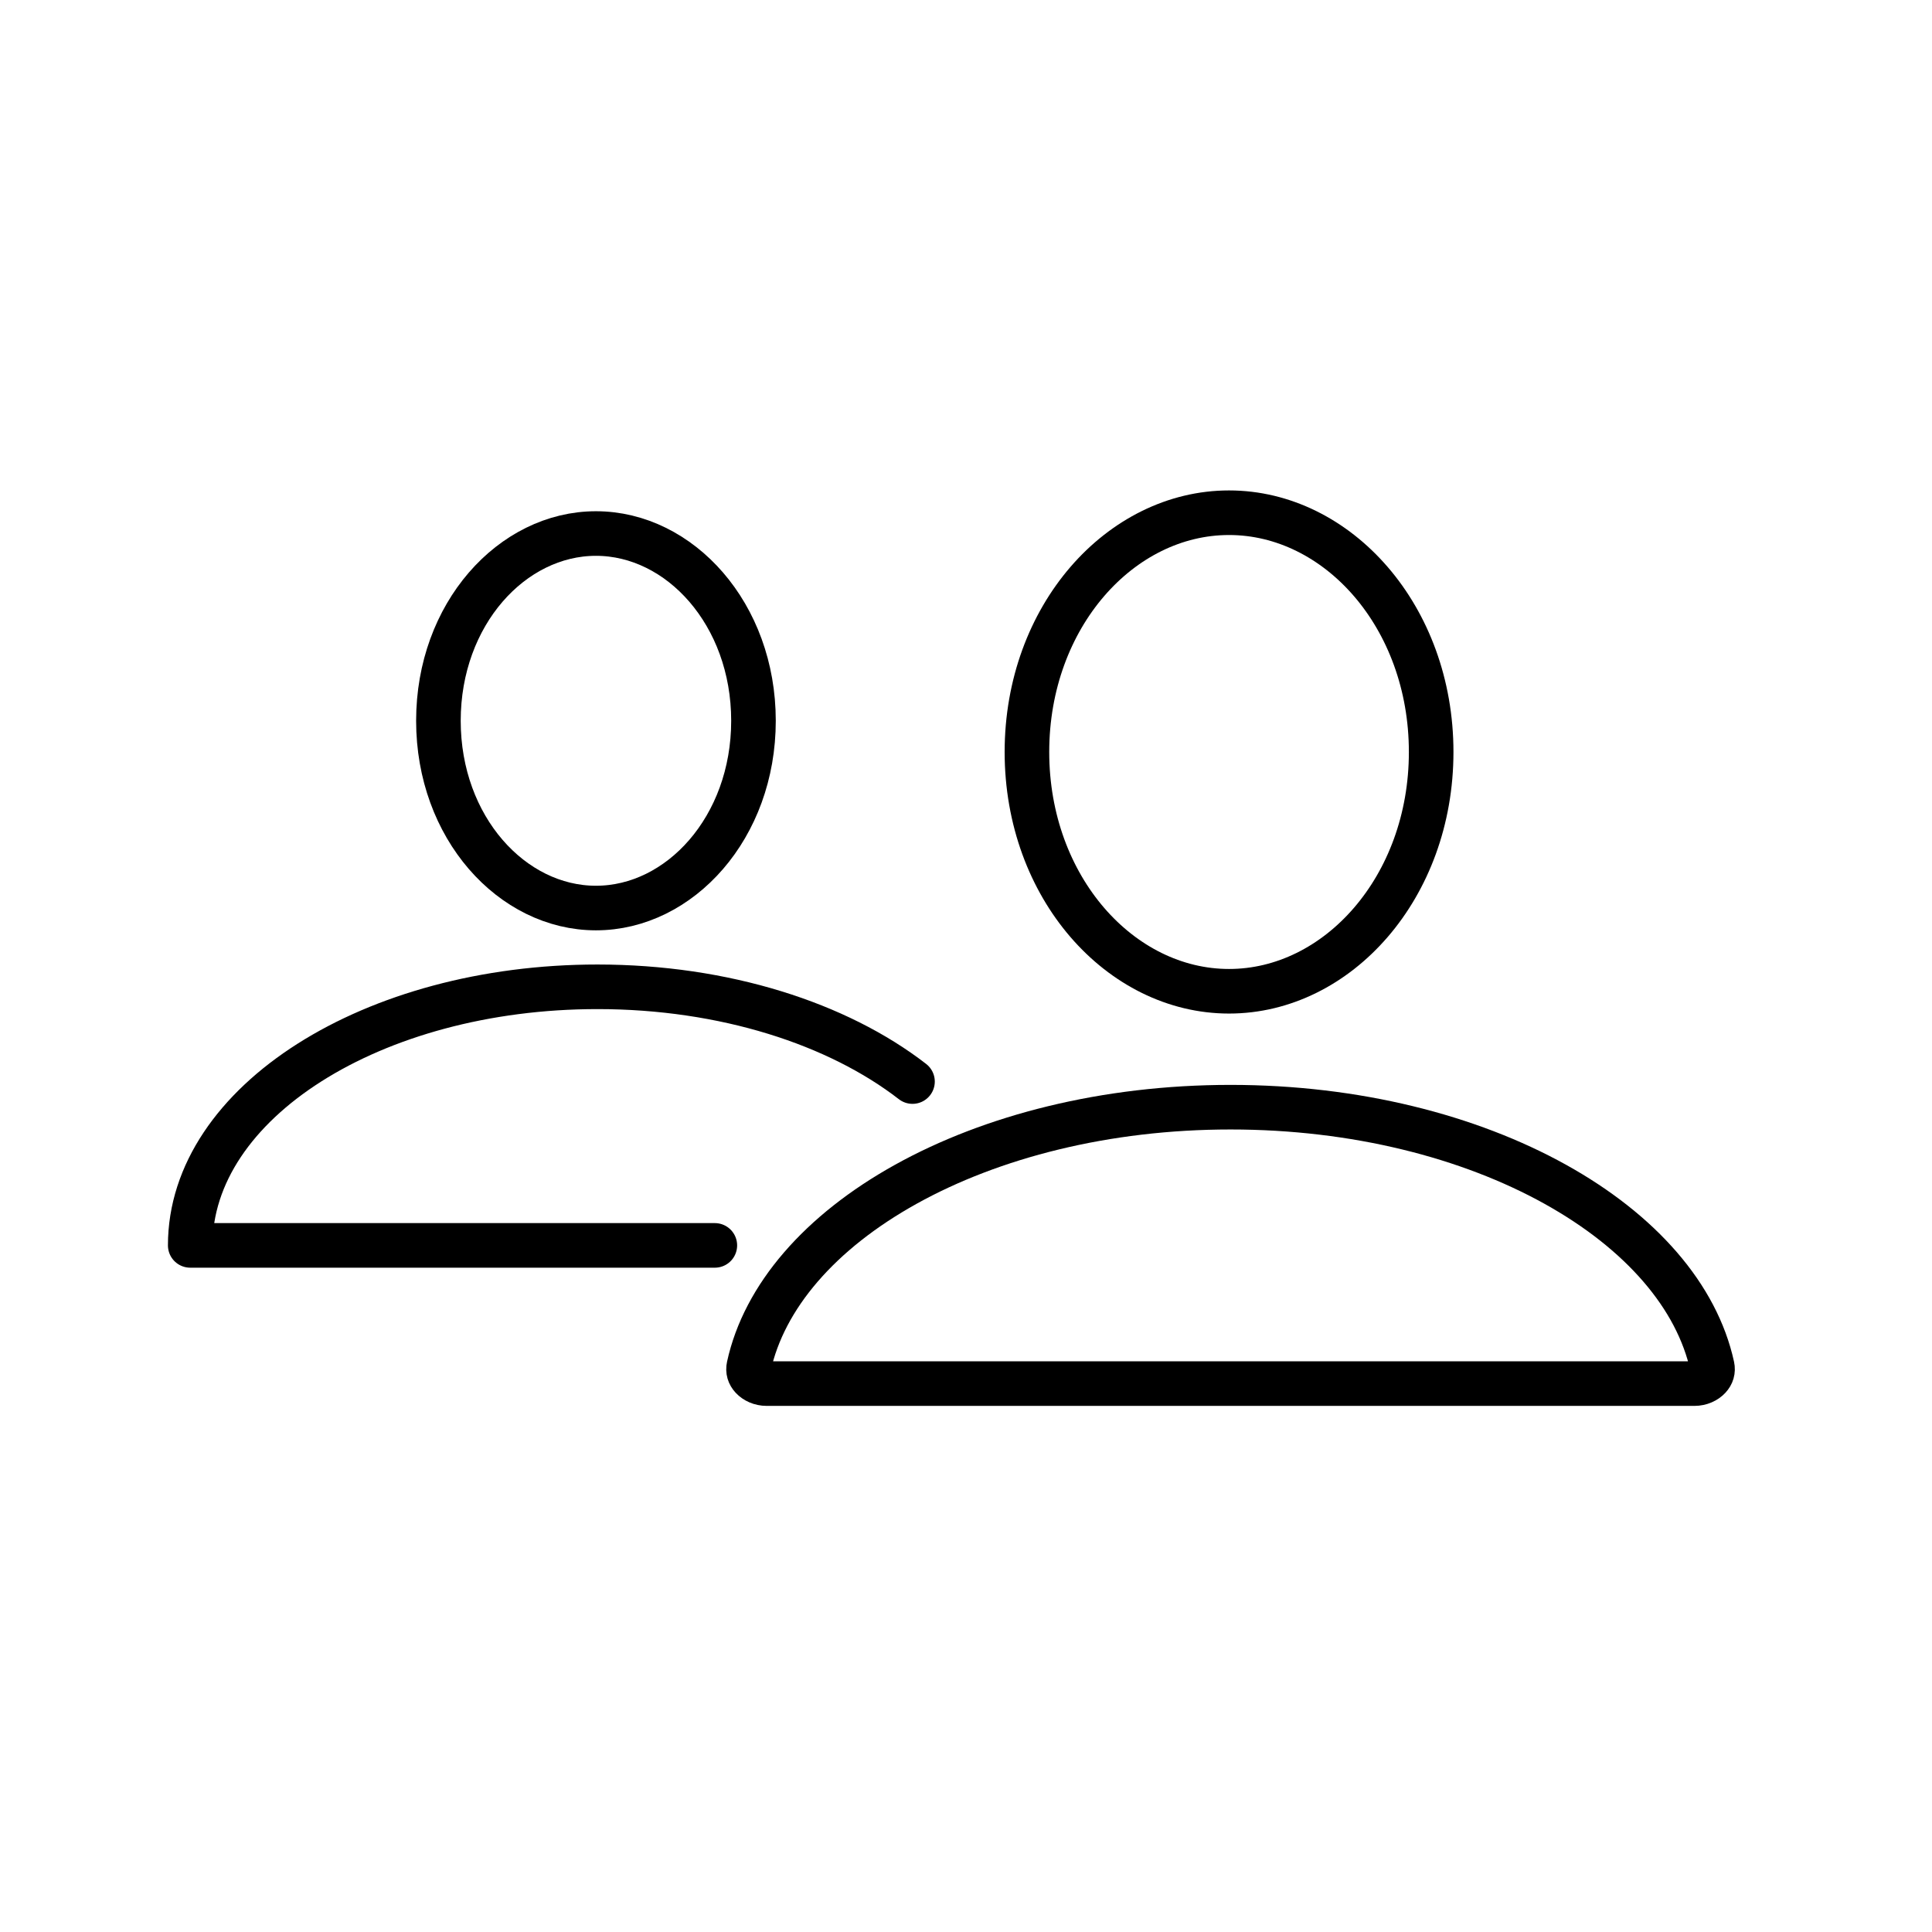 <svg width="650" height="650" viewBox="0 0 650 650" fill="none" xmlns="http://www.w3.org/2000/svg">
<path d="M481.5 253C481.5 298.578 450.018 333.5 413.5 333.5C376.982 333.5 345.5 298.578 345.5 253C345.5 207.422 376.982 172.5 413.5 172.5C450.018 172.5 481.5 207.422 481.5 253Z" stroke="black" stroke-width="15"/>
<path d="M253.5 242.5C253.5 278.411 228.736 305.5 200.5 305.5C172.264 305.5 147.5 278.411 147.5 242.5C147.5 206.589 172.264 179.5 200.5 179.5C228.736 179.5 253.5 206.589 253.5 242.5Z" stroke="black" stroke-width="15"/>
<path d="M414 372.5C456.11 372.5 494.306 382.377 523.166 398.389C552.139 414.463 570.935 436.232 576.061 459.711C576.377 461.158 575.984 462.418 574.995 463.482C573.929 464.627 572.159 465.499 570.044 465.499C543.289 465.499 483.484 465.5 414 465.5C344.515 465.5 284.711 465.499 257.956 465.499C255.841 465.499 254.071 464.627 253.005 463.482C252.016 462.418 251.623 461.158 251.939 459.711C257.065 436.232 275.861 414.463 304.834 398.389C333.694 382.377 371.89 372.5 414 372.5Z" stroke="black" stroke-width="15"/>
<path d="M201 419C125.337 419 64 418.999 64 418.999M201 419C214.732 419 227.993 419 240.5 419M201 419L64 418.999M64 418.999C64 370.951 125.337 332 201 332C243.721 332 281.875 344.418 307 363.879" stroke="black" stroke-width="15" stroke-linecap="round"/>
</svg>

